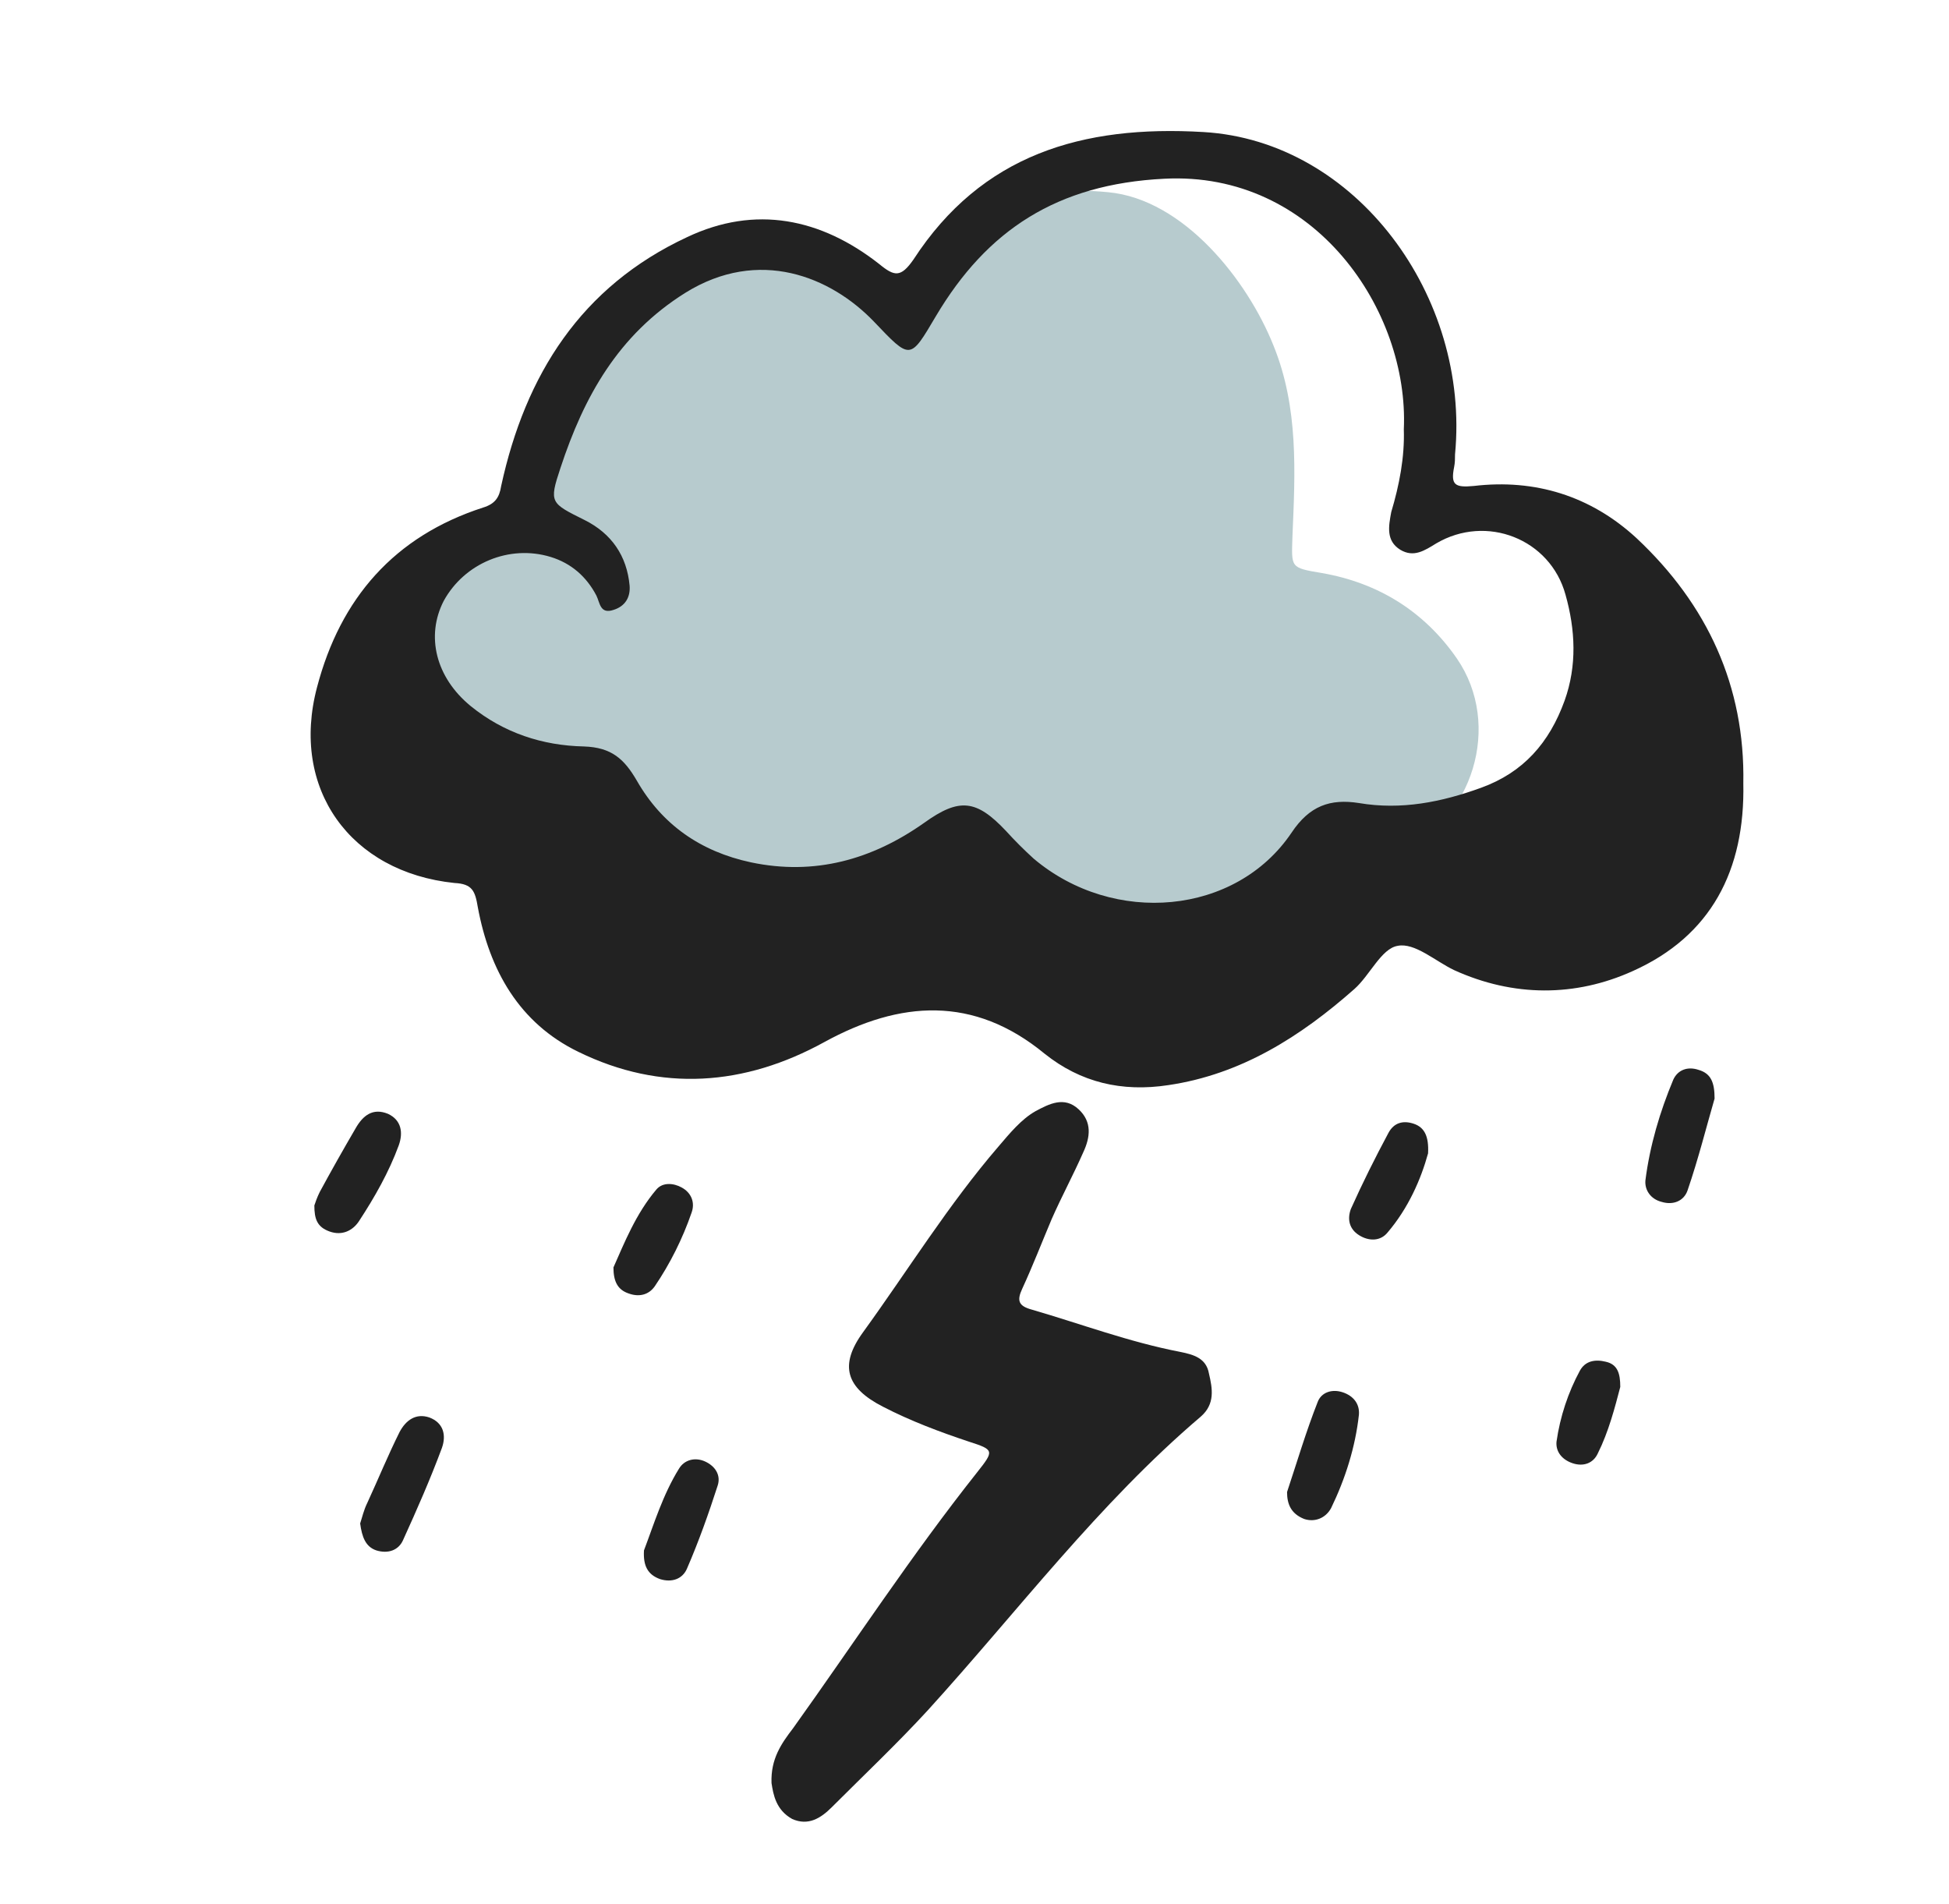 <?xml version="1.0" encoding="utf-8"?>
<!-- Generator: Adobe Illustrator 18.0.0, SVG Export Plug-In . SVG Version: 6.00 Build 0)  -->
<!DOCTYPE svg PUBLIC "-//W3C//DTD SVG 1.1//EN" "http://www.w3.org/Graphics/SVG/1.1/DTD/svg11.dtd">
<svg version="1.1" xmlns="http://www.w3.org/2000/svg" xmlns:xlink="http://www.w3.org/1999/xlink" x="0px" y="0px"
	 viewBox="0 0 217 212" enable-background="new 0 0 217 212" xml:space="preserve">
<g id="_xFFFD__x83__x8C__xFFFD__x99__xA0_影像_1_">
</g>
<g id="Color_xA0_影像_1_">
	<g>
		<path fill="#B7CBCE" d="M45.5,71.3c0.2,0,0.3,0,0.5,0c1.2,1.8,1.2,3.7,0,5.5c-0.2,0-0.3,0-0.5,0C45.5,74.9,45.5,73.1,45.5,71.3z"
			/>
		<path fill="#B7CBCE" d="M42,76.3c0-1.8,0-3.7,0-5.5c0.9-3.4,3-6,6.1-7.7c1-0.6,2-1.2,3.1-1.7c3.4-1.6,7.2-2.9,6.5-7.8
			c4.2-9.9,10.3-18.5,20-23.5c7.8-4.1,15.3-2.9,21.9,2.9c1.2,1.1,2,1.6,3-0.2c5.3-9.5,11.8-12.3,20.8-11.4
			c8.4,0.8,15.5,9.8,18.4,17.1c2.8,6.9,2.4,14.1,2.1,21.2c-0.1,3.5-0.3,3.5,3.3,4.1c6.3,1.1,11.4,4.3,15,9.5
			c5.1,7.4,1.8,18.1-6.5,21.7c-1.7,0.8-3.2,2.1-5.3,1.2c-0.3-0.1-0.9,0.2-1.2,0.5c-5.1,5-11.8,6.2-18.3,7.6
			c-6.6,1.4-13.2,2.5-19.8,3.2c-5.7,0.6-11-0.8-15.9-3.7c-6.1-3.5-12.2-7.2-19.5-7.9c-2.6-0.3-5.2-0.5-7.8-0.7
			c-6.2-0.5-11.1-3.5-15.3-8c-0.6-0.7-1-1.5-2.2-1.4c-3.9,0.6-5.6-2-7-4.9C42.8,79.3,42.5,77.7,42,76.3z"/>
		<path fill="#B7CBCE" d="M51.3,72.9c0,0.9,0,1.8,0,2.7c-0.1,0-0.2,0-0.3,0c0-0.9,0-1.8,0-2.7C51.2,72.9,51.3,72.9,51.3,72.9z"/>
	</g>
</g>
<g id="white">
</g>
<g id="Line_xA0_影像_1_">
	<g>
		<path fill="#222222" d="M194.1,87.2c0.2,9.7-3.6,17-12.3,20.9c-6.4,2.9-13.3,2.9-19.9-0.1c-2.1-1-4.4-3.1-6.3-2.7
			c-1.8,0.3-3.1,3.3-4.8,4.8c-6,5.3-12.6,9.5-20.7,10.7c-5.2,0.8-9.8-0.3-13.8-3.5c-7.9-6.5-16.1-5.9-24.5-1.3
			c-8.9,4.9-18.2,5.6-27.4,1.1c-6.6-3.2-9.9-9.1-11.2-16.1c-0.3-1.8-0.6-2.6-2.6-2.7C39,97.1,32.3,87.8,35.3,76.5
			c2.6-9.9,8.6-16.8,18.5-20c1.3-0.4,1.8-1.1,2-2.4c2.7-12.4,8.9-22.2,20.7-27.7c7.6-3.6,14.9-2.1,21.4,3c1.7,1.4,2.4,1.5,3.8-0.5
			c7.6-11.7,18.8-15,32.3-14.2c17,1,29.7,18.3,28,35.9c0,0.5,0,0.9-0.1,1.4c-0.4,2,0.1,2.3,2.2,2.1c6.8-0.8,13,1.1,18.1,5.8
			C190.1,67.3,194.3,76.4,194.1,87.2z M156.3,47.8c0.6-13.2-9.9-28.8-26.7-27.9c-11.9,0.6-19.7,5.7-25.4,15.3
			c-2.9,4.9-2.8,4.9-6.9,0.6c-4.8-5-12.8-8.3-21-3.2c-7.5,4.7-11.3,11.6-13.9,19.5c-1.3,3.9-1.1,3.9,2.7,5.8c3,1.5,4.7,4,5,7.3
			c0.1,1.3-0.5,2.3-1.8,2.7c-1.5,0.5-1.5-0.8-1.9-1.6c-1.1-2.1-2.8-3.6-5.1-4.3c-4.6-1.4-9.6,0.7-11.9,4.9c-2,3.9-0.9,8.5,3,11.7
			c3.7,3,8,4.4,12.6,4.5c3.1,0.1,4.5,1.4,5.9,3.8c2.8,4.9,7.1,7.9,12.7,9.1c7.1,1.5,13.5-0.3,19.3-4.4c3.9-2.8,5.8-2.6,9.1,0.9
			c1,1.1,2,2.1,3.1,3.1c8.9,7.5,22.5,6.3,28.7-2.9c2-3,4.3-3.8,7.5-3.3c4.7,0.8,9.2-0.1,13.6-1.7c4.7-1.7,7.6-5,9.3-9.7
			c1.4-3.9,1.2-7.9,0.1-11.8c-1.7-6.2-8.8-9-14.4-5.7c-1.3,0.8-2.5,1.6-4,0.7c-1.6-1-1.3-2.6-1-4.2C155.8,54,156.4,50.9,156.3,47.8z
			"/>
		<path fill="#222222" d="M85.9,198.5c-0.1-2.7,1.1-4.4,2.4-6.1c6.8-9.5,13.2-19.3,20.5-28.5c1.9-2.4,1.9-2.5-0.9-3.4
			c-3.3-1.1-6.5-2.3-9.6-3.9c-4.1-2.1-4.9-4.6-2.2-8.3c5-6.9,9.5-14.2,15.1-20.7c1.2-1.4,2.5-3,4.1-3.9c1.5-0.8,3.2-1.7,4.8-0.2
			c1.5,1.4,1.3,3.1,0.5,4.8c-1.1,2.5-2.4,4.9-3.5,7.4c-1.1,2.6-2.1,5.2-3.3,7.8c-0.6,1.3-0.4,1.9,1.1,2.3c5.5,1.6,10.8,3.6,16.5,4.7
			c1.5,0.3,2.9,0.7,3.2,2.4c0.4,1.7,0.7,3.4-0.9,4.8c-11.4,9.7-20.4,21.7-30.4,32.7c-3.4,3.7-7.1,7.2-10.7,10.8
			c-1.2,1.2-2.6,2.1-4.4,1.3C86.4,201.5,86.1,199.8,85.9,198.5z"/>
		<path fill="#222222" d="M40.1,169.6c0.2-0.6,0.4-1.5,0.8-2.3c1.2-2.6,2.3-5.3,3.6-7.9c0.7-1.3,1.8-2.1,3.3-1.6
			c1.6,0.6,1.9,2,1.4,3.4c-1.3,3.5-2.8,6.9-4.3,10.2c-0.5,1.2-1.7,1.6-3,1.2C40.7,172.2,40.3,171.1,40.1,169.6z"/>
		<path fill="#222222" d="M190.9,122.3c-0.9,3.1-1.8,6.7-3,10.2c-0.4,1.2-1.6,1.7-2.9,1.3c-1.2-0.3-1.9-1.3-1.8-2.4
			c0.5-3.9,1.6-7.6,3.1-11.2c0.5-1.1,1.6-1.5,2.8-1.1C190.5,119.5,190.9,120.5,190.9,122.3z"/>
		<path fill="#222222" d="M35,134.2c0.1-0.3,0.3-0.9,0.6-1.5c1.3-2.4,2.6-4.7,4-7.1c0.8-1.4,1.9-2.3,3.6-1.6
			c1.5,0.7,1.7,2.1,1.2,3.5c-1.1,3-2.7,5.8-4.4,8.4c-0.7,1.1-1.9,1.7-3.3,1.2C35.3,136.6,35,135.7,35,134.2z"/>
		<path fill="#222222" d="M143.3,166.1c1.1-3.3,2.1-6.7,3.4-10c0.4-1.1,1.6-1.5,2.8-1.1c1.2,0.4,1.9,1.3,1.8,2.5
			c-0.4,3.6-1.5,7.1-3.1,10.4c-0.6,1.1-1.8,1.6-3,1.2C143.7,168.5,143.3,167.4,143.3,166.1z"/>
		<path fill="#222222" d="M71.7,172.6c1.1-2.9,2.1-6.2,3.9-9.1c0.6-1,1.8-1.3,2.9-0.8c1.1,0.5,1.8,1.5,1.4,2.7
			c-1,3.1-2.1,6.2-3.4,9.2c-0.5,1.2-1.7,1.6-3,1.2C72.1,175.3,71.6,174.3,71.7,172.6z"/>
		<path fill="#222222" d="M159,128.4c-0.8,2.9-2.2,6.1-4.5,8.8c-0.8,1-2.1,1-3.2,0.3c-1.1-0.7-1.3-1.8-0.9-2.9
			c1.3-2.9,2.7-5.7,4.2-8.5c0.6-1.1,1.6-1.4,2.8-1C158.6,125.5,159.1,126.5,159,128.4z"/>
		<path fill="#222222" d="M68.3,141.1c1.2-2.7,2.5-6,4.8-8.7c0.7-0.8,1.9-0.7,2.8-0.2c1.1,0.6,1.5,1.7,1.1,2.8
			c-1,2.9-2.4,5.7-4.1,8.2c-0.7,1-1.8,1.2-2.9,0.8C68.8,143.6,68.3,142.7,68.3,141.1z"/>
		<path fill="#222222" d="M180.4,154.4c-0.6,2.3-1.3,5-2.5,7.4c-0.5,1.1-1.6,1.5-2.8,1.1c-1.2-0.4-1.9-1.3-1.8-2.4
			c0.4-2.8,1.3-5.5,2.6-7.9c0.6-1.1,1.7-1.3,2.9-1C180.1,151.9,180.4,152.9,180.4,154.4z"/>
	</g>
</g>
</svg>
